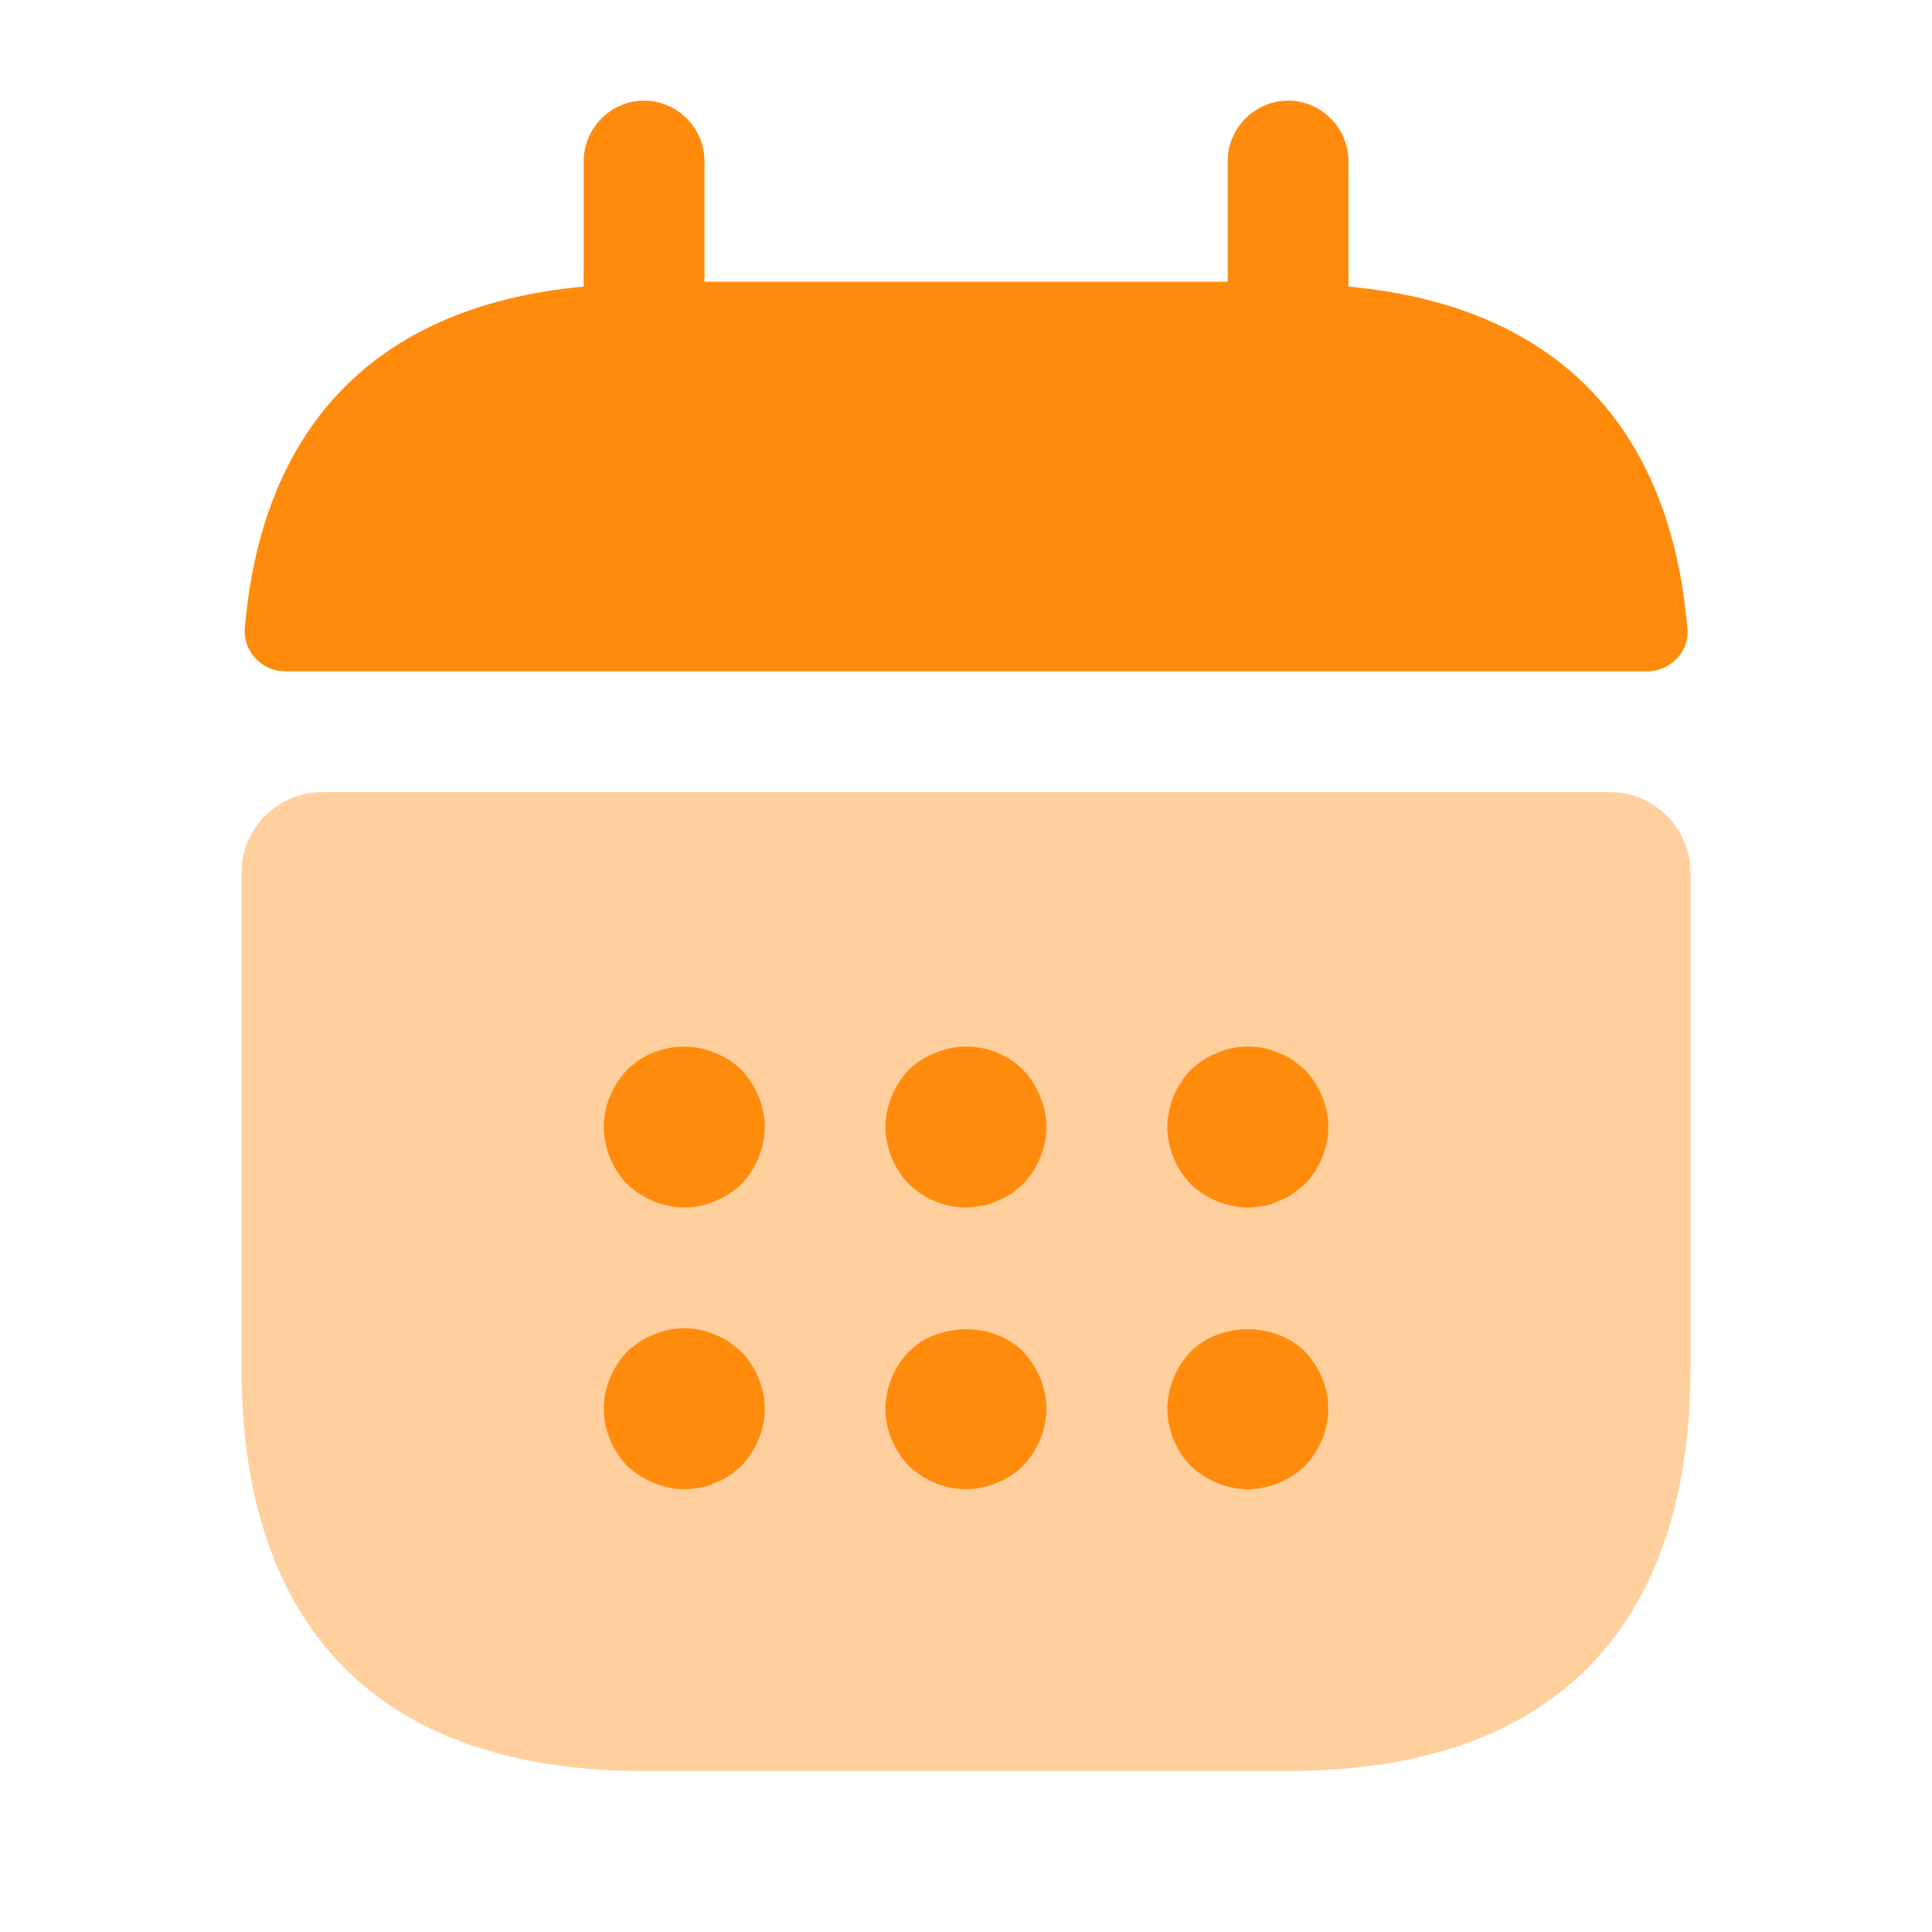 <svg width="40" height="40" viewBox="0 0 40 40" fill="none" xmlns="http://www.w3.org/2000/svg">
<path d="M27.918 5.933V3.333C27.918 2.65 27.352 2.083 26.668 2.083C25.985 2.083 25.418 2.65 25.418 3.333V5.833H14.585V3.333C14.585 2.65 14.018 2.083 13.335 2.083C12.652 2.083 12.085 2.65 12.085 3.333V5.933C7.585 6.35 5.402 9.033 5.068 13.017C5.035 13.5 5.435 13.9 5.902 13.9H34.102C34.585 13.9 34.985 13.483 34.935 13.017C34.602 9.033 32.418 6.35 27.918 5.933Z" fill="#FF8B0D"/>
<path opacity="0.4" d="M33.333 16.4C34.25 16.4 35 17.15 35 18.067V28.333C35 33.333 32.5 36.667 26.667 36.667H13.333C7.5 36.667 5 33.333 5 28.333V18.067C5 17.15 5.75 16.4 6.667 16.4H33.333Z" fill="#FF8B0D"/>
<path d="M14.167 25C13.733 25 13.3 24.817 12.983 24.517C12.683 24.2 12.5 23.767 12.5 23.333C12.5 22.9 12.683 22.467 12.983 22.15C13.45 21.683 14.183 21.533 14.8 21.8C15.017 21.883 15.2 22 15.35 22.15C15.65 22.467 15.833 22.9 15.833 23.333C15.833 23.767 15.65 24.2 15.35 24.517C15.033 24.817 14.6 25 14.167 25Z" fill="#FF8B0D"/>
<path d="M19.999 25C19.565 25 19.132 24.817 18.815 24.517C18.515 24.2 18.332 23.767 18.332 23.333C18.332 22.9 18.515 22.467 18.815 22.15C18.965 22 19.149 21.883 19.365 21.8C19.982 21.533 20.715 21.683 21.182 22.15C21.482 22.467 21.665 22.9 21.665 23.333C21.665 23.767 21.482 24.2 21.182 24.517C21.099 24.583 21.015 24.65 20.932 24.717C20.832 24.783 20.732 24.833 20.632 24.867C20.532 24.917 20.432 24.95 20.332 24.967C20.215 24.983 20.115 25 19.999 25Z" fill="#FF8B0D"/>
<path d="M25.835 25C25.401 25 24.968 24.817 24.651 24.517C24.351 24.2 24.168 23.767 24.168 23.333C24.168 22.9 24.351 22.467 24.651 22.15C24.818 22 24.985 21.883 25.201 21.8C25.501 21.667 25.835 21.633 26.168 21.7C26.268 21.717 26.368 21.75 26.468 21.8C26.568 21.833 26.668 21.883 26.768 21.95C26.851 22.017 26.935 22.083 27.018 22.15C27.318 22.467 27.501 22.9 27.501 23.333C27.501 23.767 27.318 24.2 27.018 24.517C26.935 24.583 26.851 24.65 26.768 24.717C26.668 24.783 26.568 24.833 26.468 24.867C26.368 24.917 26.268 24.95 26.168 24.967C26.051 24.983 25.935 25 25.835 25Z" fill="#FF8B0D"/>
<path d="M14.167 30.833C13.95 30.833 13.733 30.783 13.533 30.7C13.317 30.617 13.15 30.5 12.983 30.35C12.683 30.033 12.5 29.6 12.5 29.167C12.5 28.733 12.683 28.3 12.983 27.983C13.15 27.833 13.317 27.717 13.533 27.633C13.833 27.5 14.167 27.467 14.5 27.533C14.6 27.55 14.7 27.583 14.8 27.633C14.9 27.667 15 27.717 15.1 27.783C15.183 27.85 15.267 27.917 15.35 27.983C15.65 28.3 15.833 28.733 15.833 29.167C15.833 29.6 15.65 30.033 15.35 30.35C15.267 30.417 15.183 30.5 15.1 30.55C15 30.617 14.9 30.667 14.8 30.7C14.7 30.75 14.6 30.783 14.5 30.8C14.383 30.817 14.283 30.833 14.167 30.833Z" fill="#FF8B0D"/>
<path d="M19.999 30.833C19.565 30.833 19.132 30.65 18.815 30.35C18.515 30.033 18.332 29.6 18.332 29.167C18.332 28.733 18.515 28.3 18.815 27.983C19.432 27.367 20.565 27.367 21.182 27.983C21.482 28.3 21.665 28.733 21.665 29.167C21.665 29.6 21.482 30.033 21.182 30.35C20.865 30.65 20.432 30.833 19.999 30.833Z" fill="#FF8B0D"/>
<path d="M25.835 30.833C25.401 30.833 24.968 30.65 24.651 30.35C24.351 30.033 24.168 29.6 24.168 29.167C24.168 28.733 24.351 28.3 24.651 27.983C25.268 27.367 26.401 27.367 27.018 27.983C27.318 28.3 27.501 28.733 27.501 29.167C27.501 29.6 27.318 30.033 27.018 30.35C26.701 30.65 26.268 30.833 25.835 30.833Z" fill="#FF8B0D"/>
</svg>
